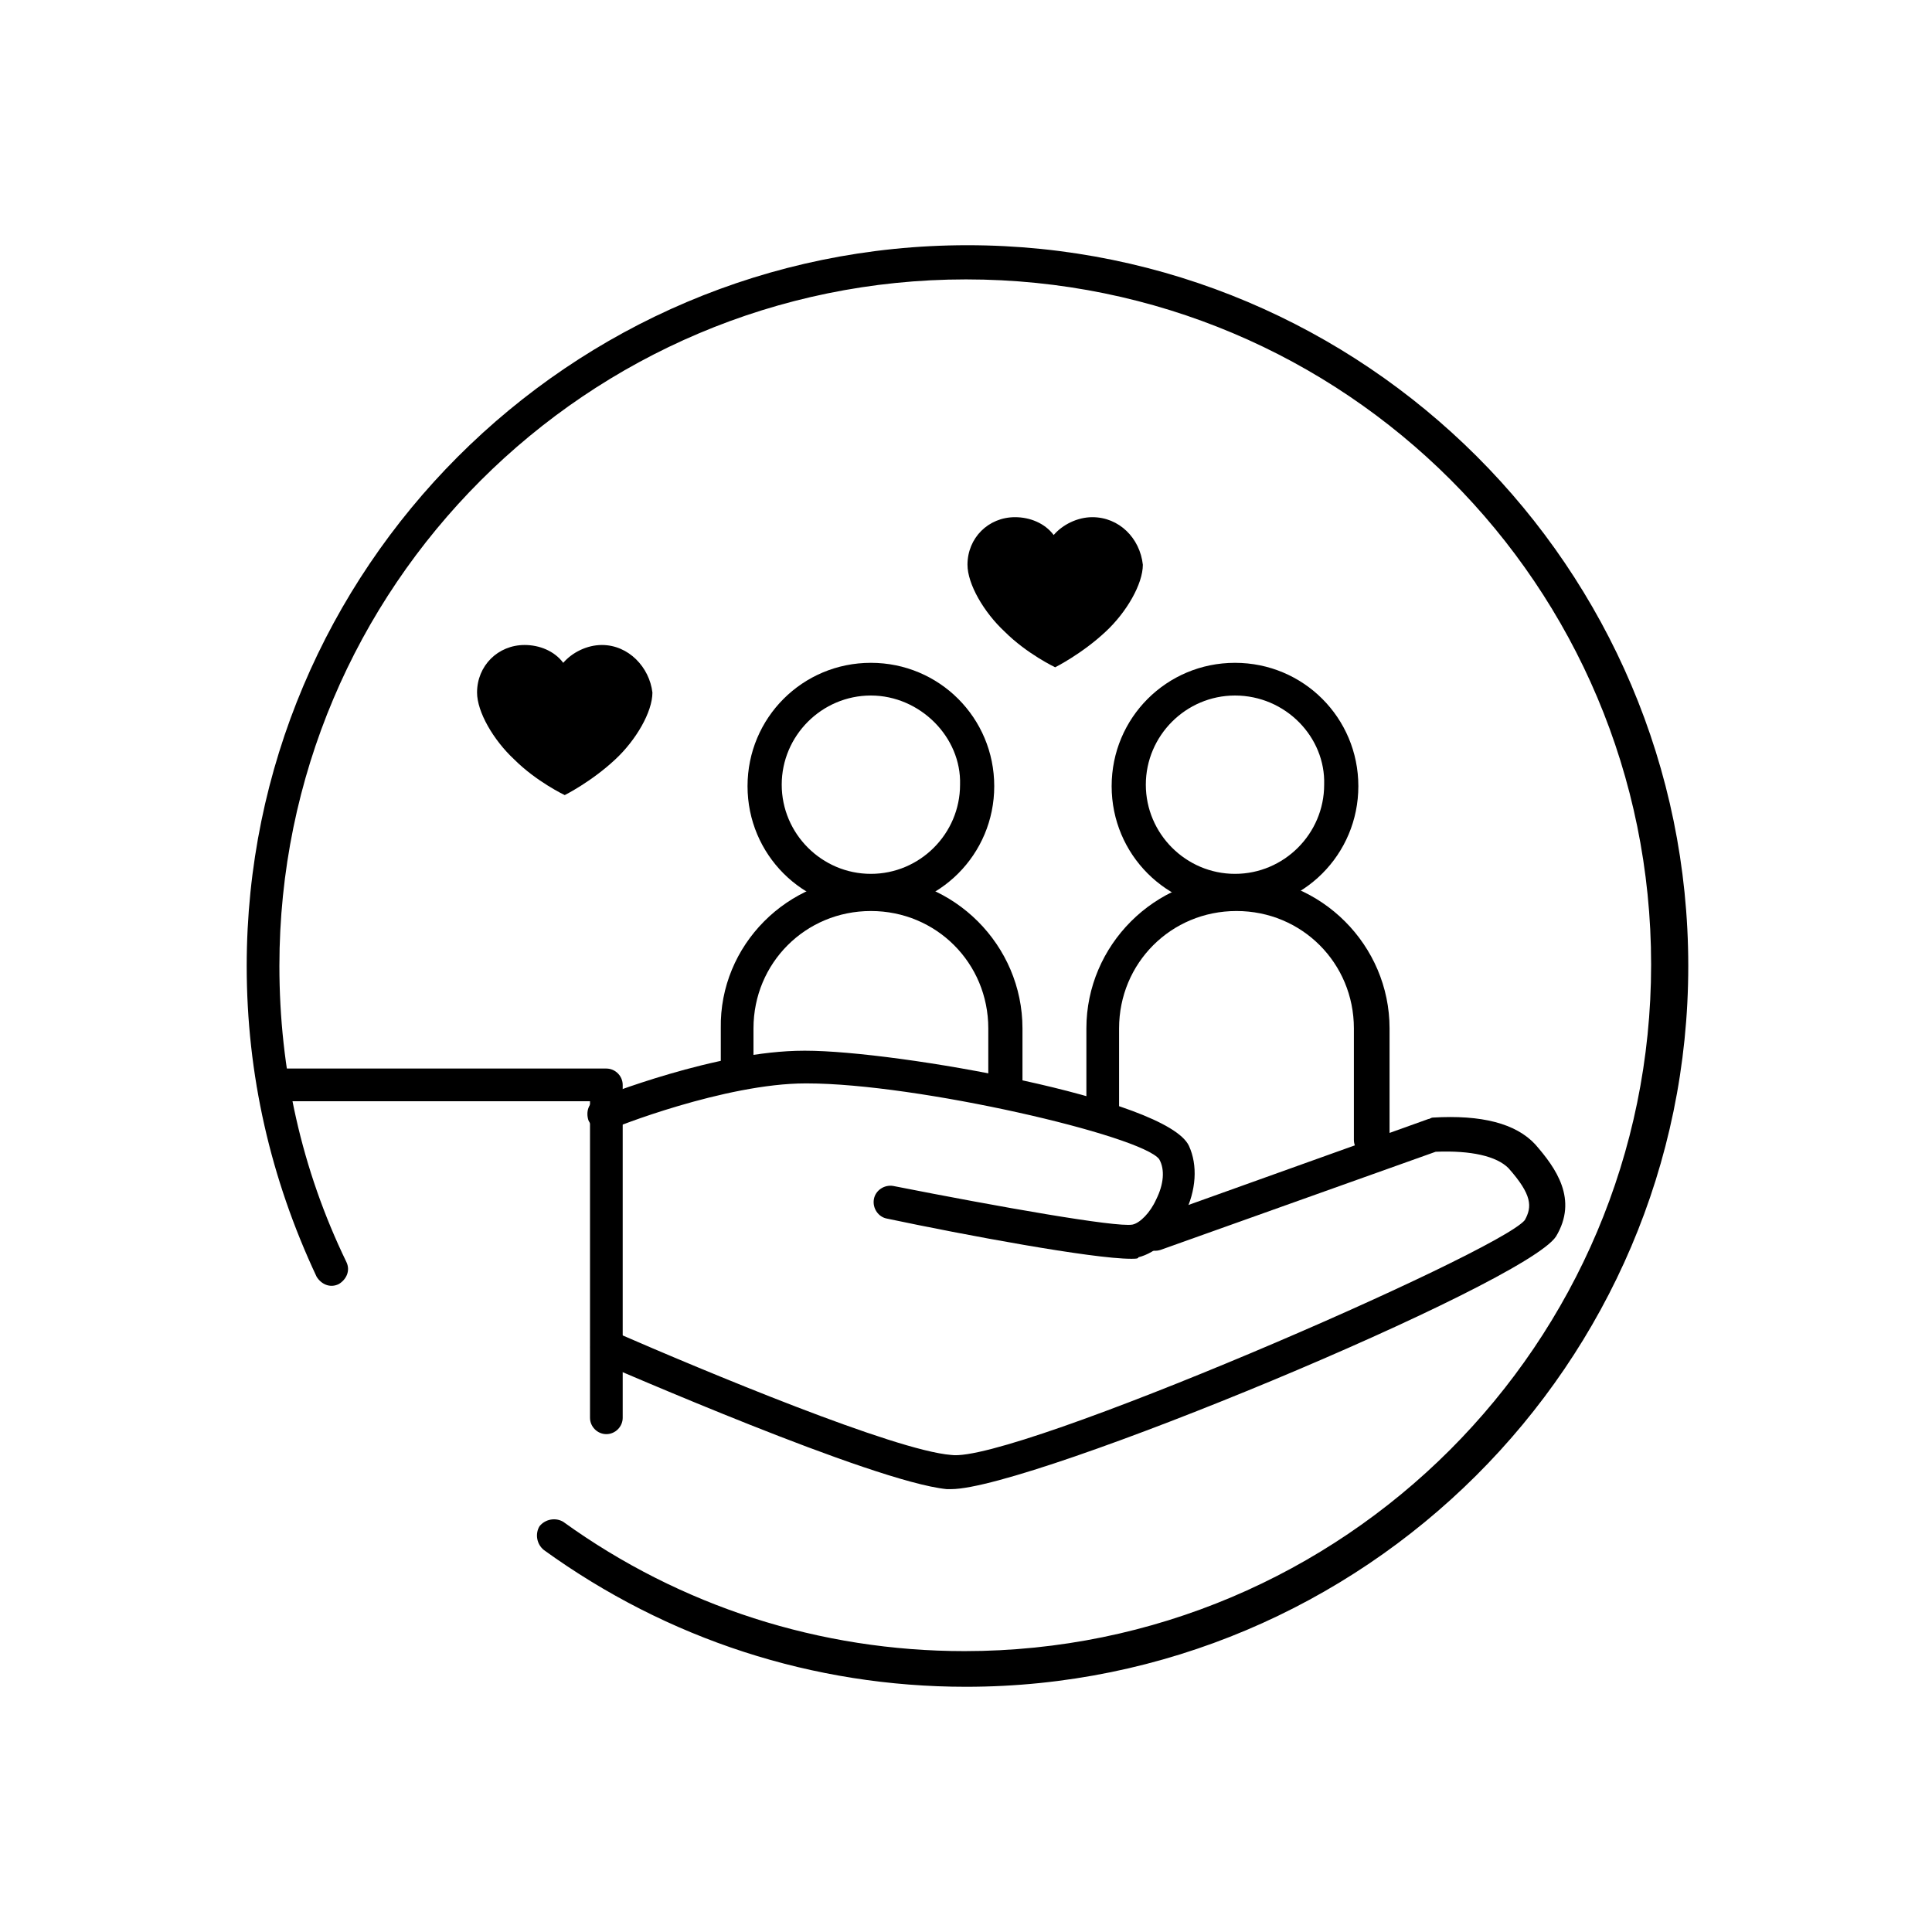 <?xml version="1.0" encoding="utf-8"?>
<!-- Generator: Adobe Illustrator 23.1.0, SVG Export Plug-In . SVG Version: 6.00 Build 0)  -->
<svg version="1.1" xmlns="http://www.w3.org/2000/svg" xmlns:xlink="http://www.w3.org/1999/xlink" x="0px" y="0px"
	 viewBox="0 0 130 130" style="enable-background:new 0 0 130 130;" xml:space="preserve">
<style type="text/css">
	.st0{stroke:#000000;stroke-width:2.259;stroke-linecap:round;stroke-linejoin:round;stroke-miterlimit:10;}
	.st1{clip-path:url(#SVGID_2_);}
	.st2{clip-path:url(#SVGID_4_);}
</style>
<g id="圖層_1">
	<g>
		<g>
			<path d="M65,113.5c-10.3,0-20.1-3.2-28.4-9.2c-0.5-0.4-0.6-1.1-0.3-1.6c0.4-0.5,1.1-0.6,1.6-0.3c7.9,5.7,17.3,8.7,27,8.7
				c25.5,0,46.2-20.7,46.2-46.2S90.5,18.8,65,18.8S18.8,39.5,18.8,65c0,7,1.5,13.7,4.5,19.9c0.3,0.6,0,1.2-0.5,1.5
				c-0.6,0.3-1.2,0-1.5-0.5c-3.1-6.6-4.7-13.6-4.7-20.9c0-26.7,21.7-48.5,48.5-48.5c26.7,0,48.5,21.7,48.5,48.5S91.7,113.5,65,113.5
				z"/>
			<g>
				<path d="M67.6,74.6c-0.6,0-1.1-0.5-1.1-1.1v-4.3c0-4.4-3.5-7.9-7.9-7.9c-4.4,0-7.9,3.5-7.9,7.9v2.5c0,0.6-0.5,1.1-1.1,1.1
					s-1.1-0.5-1.1-1.1v-2.5C48.4,63.6,53,59,58.6,59c5.6,0,10.2,4.6,10.2,10.2v4.3C68.8,74.1,68.3,74.6,67.6,74.6z"/>
				<path d="M58.6,61.2c-4.6,0-8.3-3.7-8.3-8.3s3.7-8.3,8.3-8.3s8.3,3.7,8.3,8.3S63.2,61.2,58.6,61.2z M58.6,46.8c-3.3,0-6,2.7-6,6
					c0,3.3,2.7,6,6,6c3.3,0,6-2.7,6-6C64.7,49.6,61.9,46.8,58.6,46.8z"/>
			</g>
			<g>
				<path d="M92.2,77.8c-0.6,0-1.1-0.5-1.1-1.1v-7.5c0-4.4-3.5-7.9-7.9-7.9c-4.4,0-7.9,3.5-7.9,7.9v5.9c0,0.6-0.5,1.1-1.1,1.1
					s-1.1-0.5-1.1-1.1v-5.9c0-5.6,4.6-10.2,10.2-10.2c5.6,0,10.2,4.6,10.2,10.2v7.5C93.3,77.3,92.8,77.8,92.2,77.8z"/>
				<path d="M83.1,61.2c-4.6,0-8.3-3.7-8.3-8.3s3.7-8.3,8.3-8.3c4.6,0,8.3,3.7,8.3,8.3S87.7,61.2,83.1,61.2z M83.1,46.8
					c-3.3,0-6,2.7-6,6c0,3.3,2.7,6,6,6c3.3,0,6-2.7,6-6C89.2,49.6,86.5,46.8,83.1,46.8z"/>
			</g>
			<g>
				<path d="M40.8,96.5c-0.6,0-1.1-0.5-1.1-1.1V74.1H18.4c-0.6,0-1.1-0.5-1.1-1.1c0-0.6,0.5-1.1,1.1-1.1h22.4c0.6,0,1.1,0.5,1.1,1.1
					v22.4C41.9,96,41.4,96.5,40.8,96.5z"/>
				<path d="M64,100.2c-0.1,0-0.2,0-0.3,0c-5-0.5-22.5-8.2-23.3-8.5c-0.6-0.3-0.8-0.9-0.6-1.5c0.3-0.6,0.9-0.8,1.5-0.6
					c6.2,2.7,18.9,8,22.7,8.3c4.1,0.6,36.8-13.6,38.6-15.8c0.5-0.9,0.5-1.7-1.1-3.5c-0.8-0.8-2.5-1.2-4.9-1.1l-18.5,6.6
					c-0.6,0.2-1.2-0.1-1.4-0.7c-0.2-0.6,0.1-1.2,0.7-1.4l18.7-6.7c0.1,0,0.2-0.1,0.3-0.1c3.3-0.2,5.6,0.4,6.9,1.8
					c1.4,1.6,2.9,3.7,1.4,6.2C102.6,86.4,69.4,100.2,64,100.2z"/>
				<path d="M76.1,84.7c-2.6,0-11.2-1.6-16.4-2.7c-0.6-0.1-1-0.7-0.9-1.3c0.1-0.6,0.7-1,1.3-0.9c7.1,1.4,15,2.8,16.1,2.6
					c0.5-0.1,1.2-0.8,1.6-1.7c0.5-1,0.6-2,0.2-2.7c-1.2-1.6-16.3-5.1-23.7-5.1c0,0-0.1,0-0.1,0c-5.4,0-13,3-13.1,3.1
					c-0.6,0.2-1.2,0-1.5-0.6c-0.2-0.6,0-1.2,0.6-1.5c0.3-0.1,8-3.2,13.9-3.2c0,0,0,0,0.1,0c6.1,0,24.3,3.2,25.8,6.4
					c0.6,1.3,0.5,3-0.3,4.6c-0.7,1.5-1.9,2.6-3.1,2.9C76.6,84.7,76.4,84.7,76.1,84.7z"/>
			</g>
			<path d="M73.5,34.8c-1,0-2,0.5-2.6,1.2c-0.6-0.8-1.6-1.2-2.6-1.2c-1.8,0-3.2,1.4-3.2,3.2c0,1.3,1.1,3.2,2.5,4.5
				c1.5,1.5,3.4,2.4,3.4,2.4s1.8-0.9,3.4-2.4c1.4-1.3,2.5-3.2,2.5-4.5C76.7,36.2,75.3,34.8,73.5,34.8z"/>
			<path d="M40.5,43.4c-1,0-2,0.5-2.6,1.2c-0.6-0.8-1.6-1.2-2.6-1.2c-1.8,0-3.2,1.4-3.2,3.2c0,1.3,1.1,3.2,2.5,4.5
				c1.5,1.5,3.4,2.4,3.4,2.4s1.8-0.9,3.4-2.4c1.4-1.3,2.5-3.2,2.5-4.5C43.7,44.9,42.3,43.4,40.5,43.4z"/>
		</g>
	</g>
</g>
<g id="分離模式">
</g>
<g id="圖層_7">
</g>
</svg>
